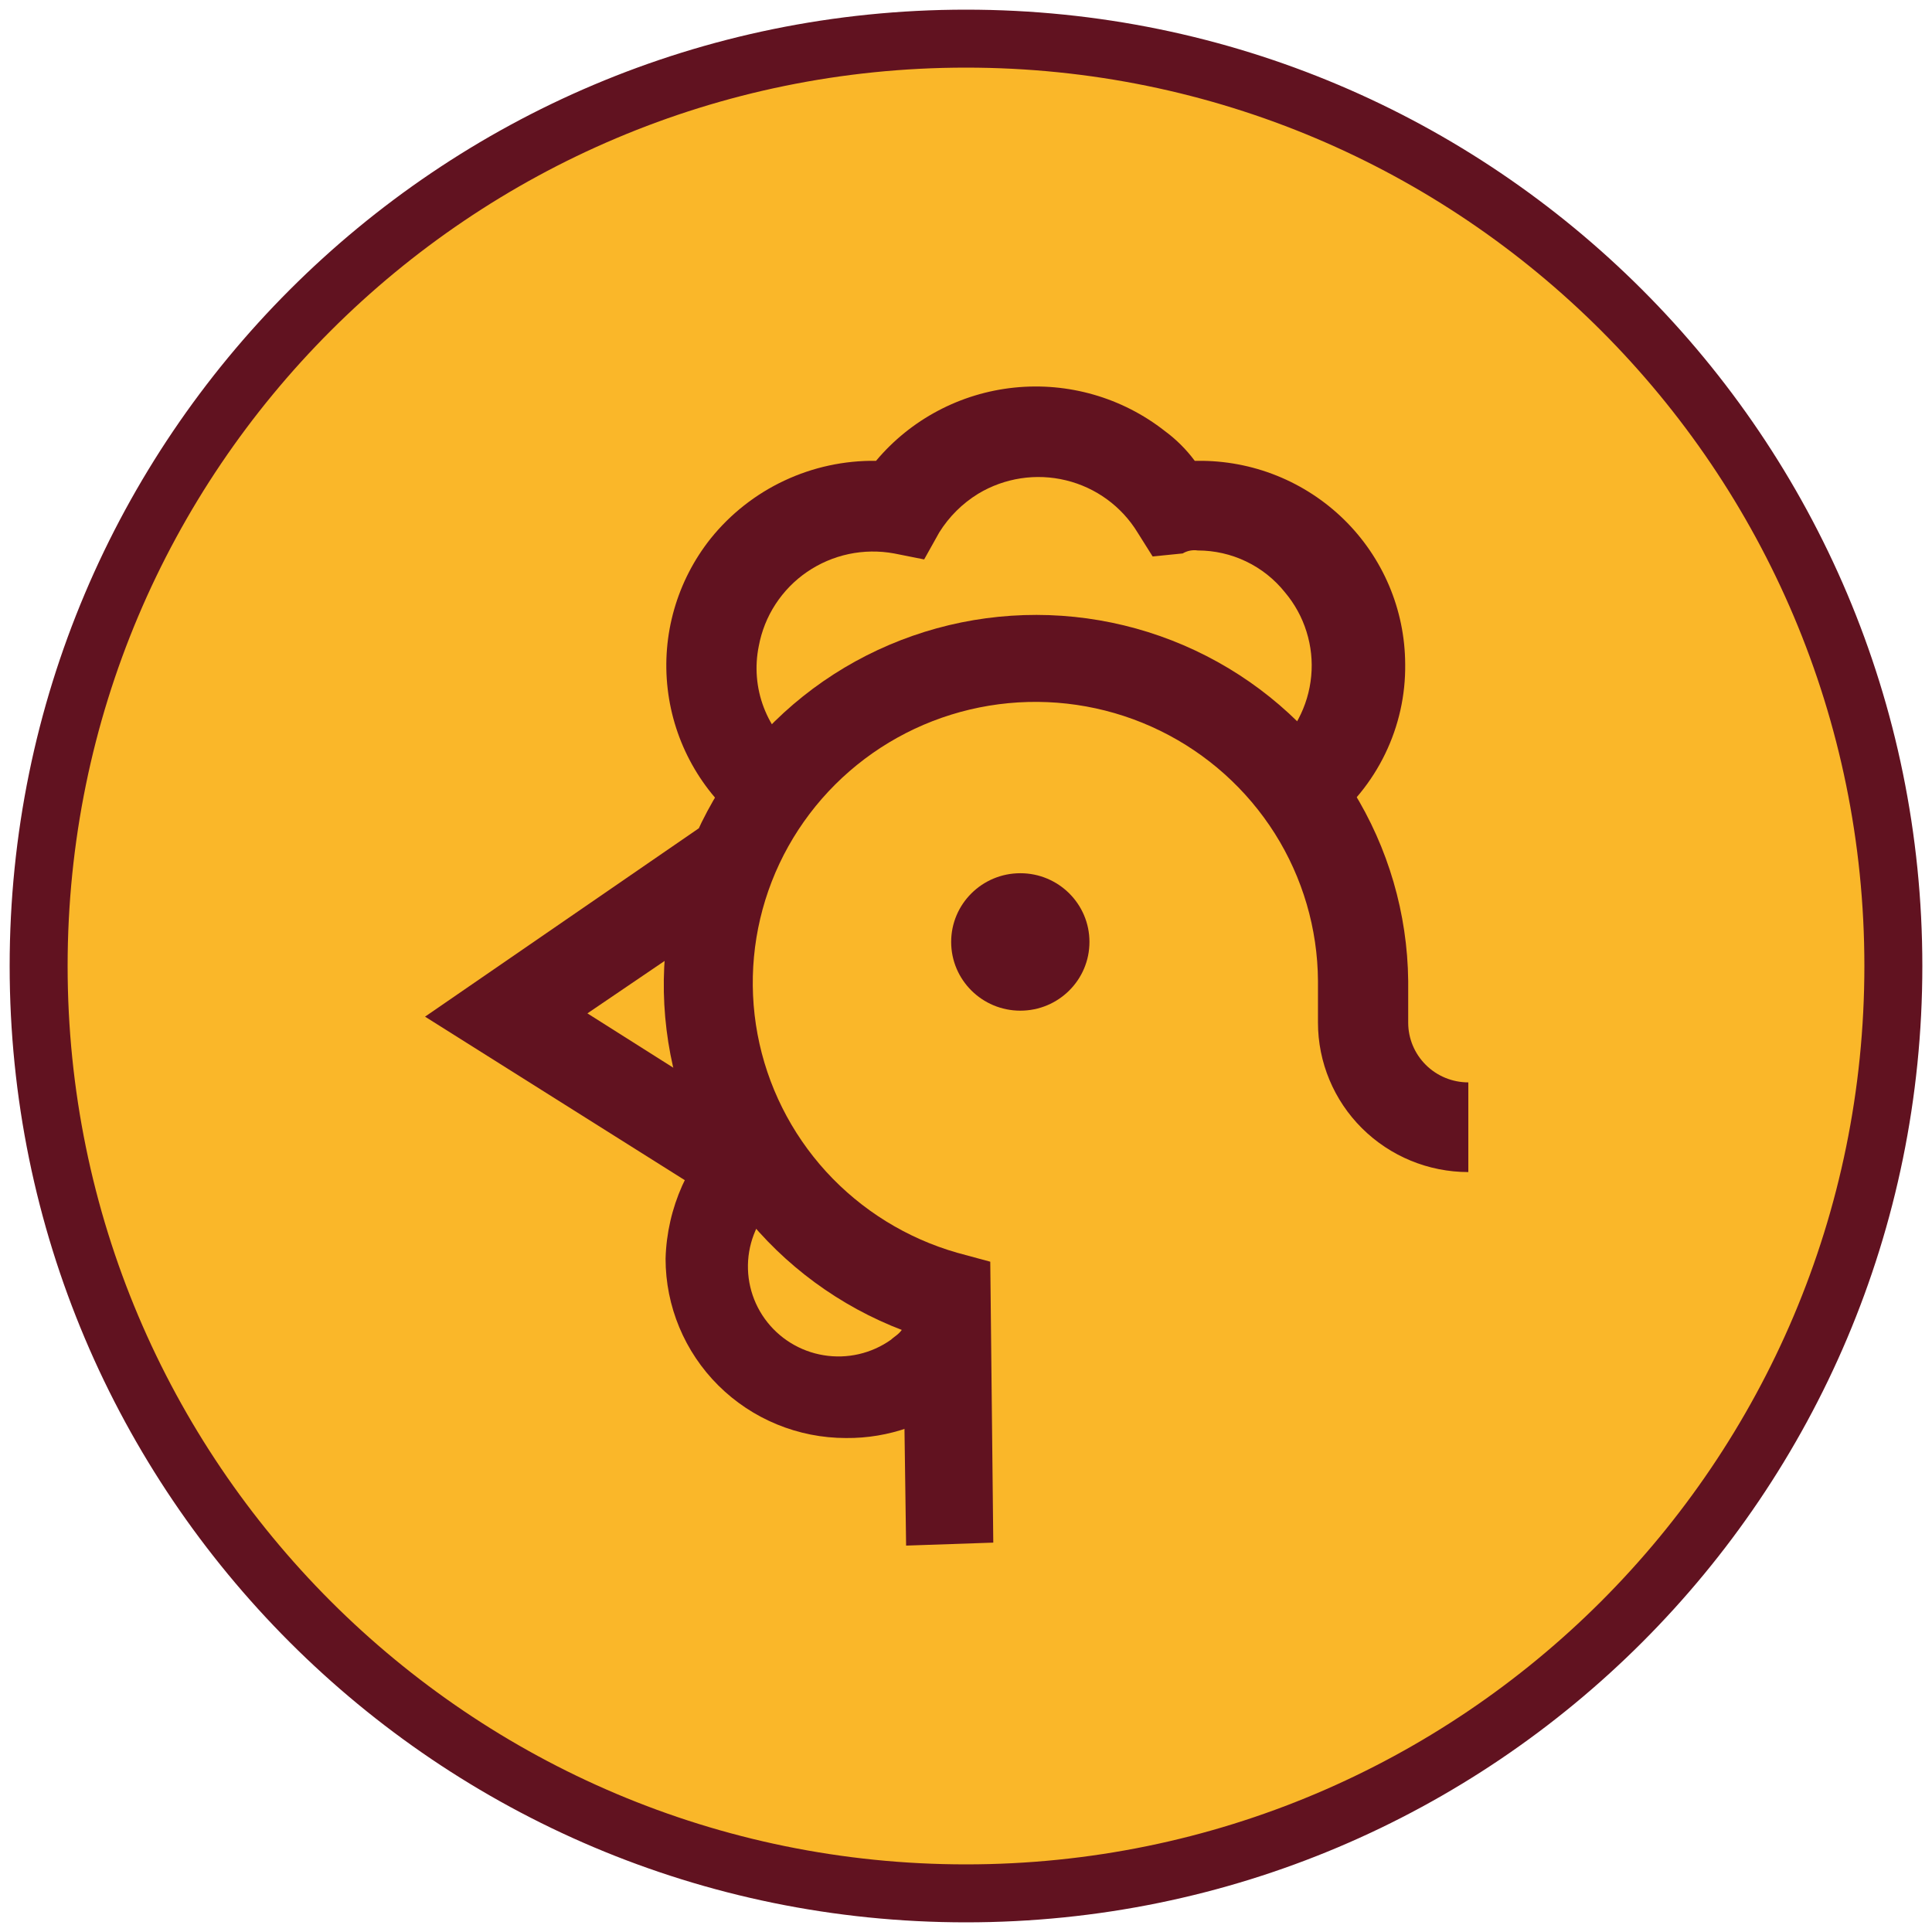       <svg width="50" height="50" viewBox="0 0 50 50" fill="none" xmlns="http://www.w3.org/2000/svg">
        <path d="M1 25C1 11.745 11.745 1 25 1C38.255 1 49 11.745 49 25C49 38.255 38.255 49 25 49C11.745 49 1 38.255 1 25Z" fill="#FAB729" />
        <g clipPath="url(#clip0)">
          <path d="M26.406 26.156C27.394 26.156 28.195 25.36 28.195 24.377C28.195 23.395 27.394 22.599 26.406 22.599C25.418 22.599 24.616 23.395 24.616 24.377C24.616 25.36 25.418 26.156 26.406 26.156Z" fill="#611220" />
          <path d="M23.45 40L23.372 34.432C21.736 33.81 20.302 32.757 19.223 31.386C18.144 30.015 17.462 28.377 17.25 26.649C17.037 24.922 17.303 23.169 18.018 21.58C18.732 19.991 19.869 18.626 21.306 17.631C22.744 16.637 24.426 16.05 26.173 15.935C27.921 15.819 29.667 16.18 31.223 16.977C32.78 17.774 34.089 18.978 35.008 20.459C35.928 21.94 36.425 23.642 36.444 25.383V26.466C36.444 26.876 36.608 27.269 36.9 27.559C37.191 27.849 37.587 28.012 38 28.012V30.333C36.968 30.333 35.979 29.925 35.249 29.2C34.519 28.475 34.109 27.491 34.109 26.466V25.383C34.1 24.034 33.713 22.714 32.992 21.571C32.27 20.429 31.244 19.508 30.026 18.912C28.808 18.316 27.448 18.069 26.097 18.198C24.746 18.327 23.457 18.827 22.376 19.642C21.295 20.457 20.463 21.555 19.973 22.813C19.484 24.072 19.357 25.44 19.605 26.767C19.854 28.093 20.469 29.324 21.381 30.323C22.294 31.321 23.468 32.048 24.772 32.421L25.628 32.653L25.706 39.923L23.45 40Z" fill="#611220" />
          <path d="M18.236 30.866L11 26.311L18.081 21.439L19.404 23.372L15.202 26.226L19.481 28.933L18.236 30.866Z" fill="#611220" />
          <path d="M21.893 37.216C20.655 37.216 19.468 36.727 18.592 35.857C17.716 34.986 17.225 33.806 17.225 32.575C17.261 31.257 17.82 30.006 18.781 29.095L20.337 30.882C19.831 31.241 19.49 31.785 19.388 32.394C19.286 33.003 19.431 33.627 19.792 34.13C20.154 34.633 20.701 34.972 21.314 35.073C21.926 35.175 22.555 35.03 23.06 34.671C23.138 34.594 23.294 34.517 23.372 34.362L24.928 36.141C24.077 36.846 23.001 37.227 21.893 37.216Z" fill="#611220" />
          <path d="M19.248 21.361C18.147 20.487 17.439 19.216 17.279 17.825C17.118 16.433 17.519 15.035 18.392 13.937C18.904 13.3 19.556 12.787 20.298 12.439C21.04 12.09 21.852 11.915 22.672 11.926C23.57 10.855 24.854 10.175 26.249 10.031C27.644 9.887 29.041 10.289 30.142 11.152C30.438 11.37 30.701 11.631 30.92 11.926H30.997C31.698 11.919 32.393 12.049 33.043 12.31C33.692 12.571 34.283 12.957 34.782 13.445C35.281 13.934 35.678 14.516 35.95 15.158C36.222 15.8 36.363 16.489 36.366 17.185C36.377 17.989 36.199 18.785 35.848 19.509C35.497 20.234 34.982 20.868 34.343 21.361L32.865 19.505C33.168 19.257 33.418 18.952 33.602 18.608C33.785 18.263 33.898 17.886 33.934 17.497C33.971 17.109 33.929 16.718 33.812 16.346C33.696 15.973 33.506 15.628 33.254 15.329C32.984 14.991 32.641 14.718 32.251 14.531C31.86 14.343 31.431 14.246 30.997 14.246C30.863 14.226 30.725 14.253 30.608 14.323L29.83 14.401L29.441 13.782C29.028 13.105 28.362 12.619 27.589 12.431C26.816 12.242 25.998 12.367 25.317 12.777C24.906 13.029 24.56 13.373 24.306 13.782L23.917 14.478L23.139 14.323C22.75 14.252 22.352 14.257 21.965 14.339C21.579 14.421 21.213 14.578 20.888 14.8C20.562 15.023 20.285 15.307 20.07 15.637C19.855 15.966 19.709 16.335 19.637 16.721C19.529 17.251 19.573 17.802 19.766 18.308C19.959 18.814 20.292 19.256 20.727 19.582L19.248 21.361Z" fill="#611220" />
        </g>
        <path d="M25 48.25C12.159 48.25 1.75 37.841 1.75 25H0.25C0.25 38.669 11.331 49.75 25 49.75V48.25ZM48.25 25C48.25 37.841 37.841 48.25 25 48.25V49.75C38.669 49.75 49.75 38.669 49.75 25H48.25ZM25 1.75C37.841 1.75 48.25 12.159 48.25 25H49.75C49.75 11.331 38.669 0.25 25 0.25V1.75ZM25 0.25C11.331 0.25 0.25 11.331 0.25 25H1.75C1.75 12.159 12.159 1.75 25 1.75V0.25Z" fill="#611220" />
        <defs>
          <clipPath id="clip0">
            <rect width="27" height="30" fill="white" transform="translate(11 10)" />
          </clipPath>
        </defs>
      </svg>